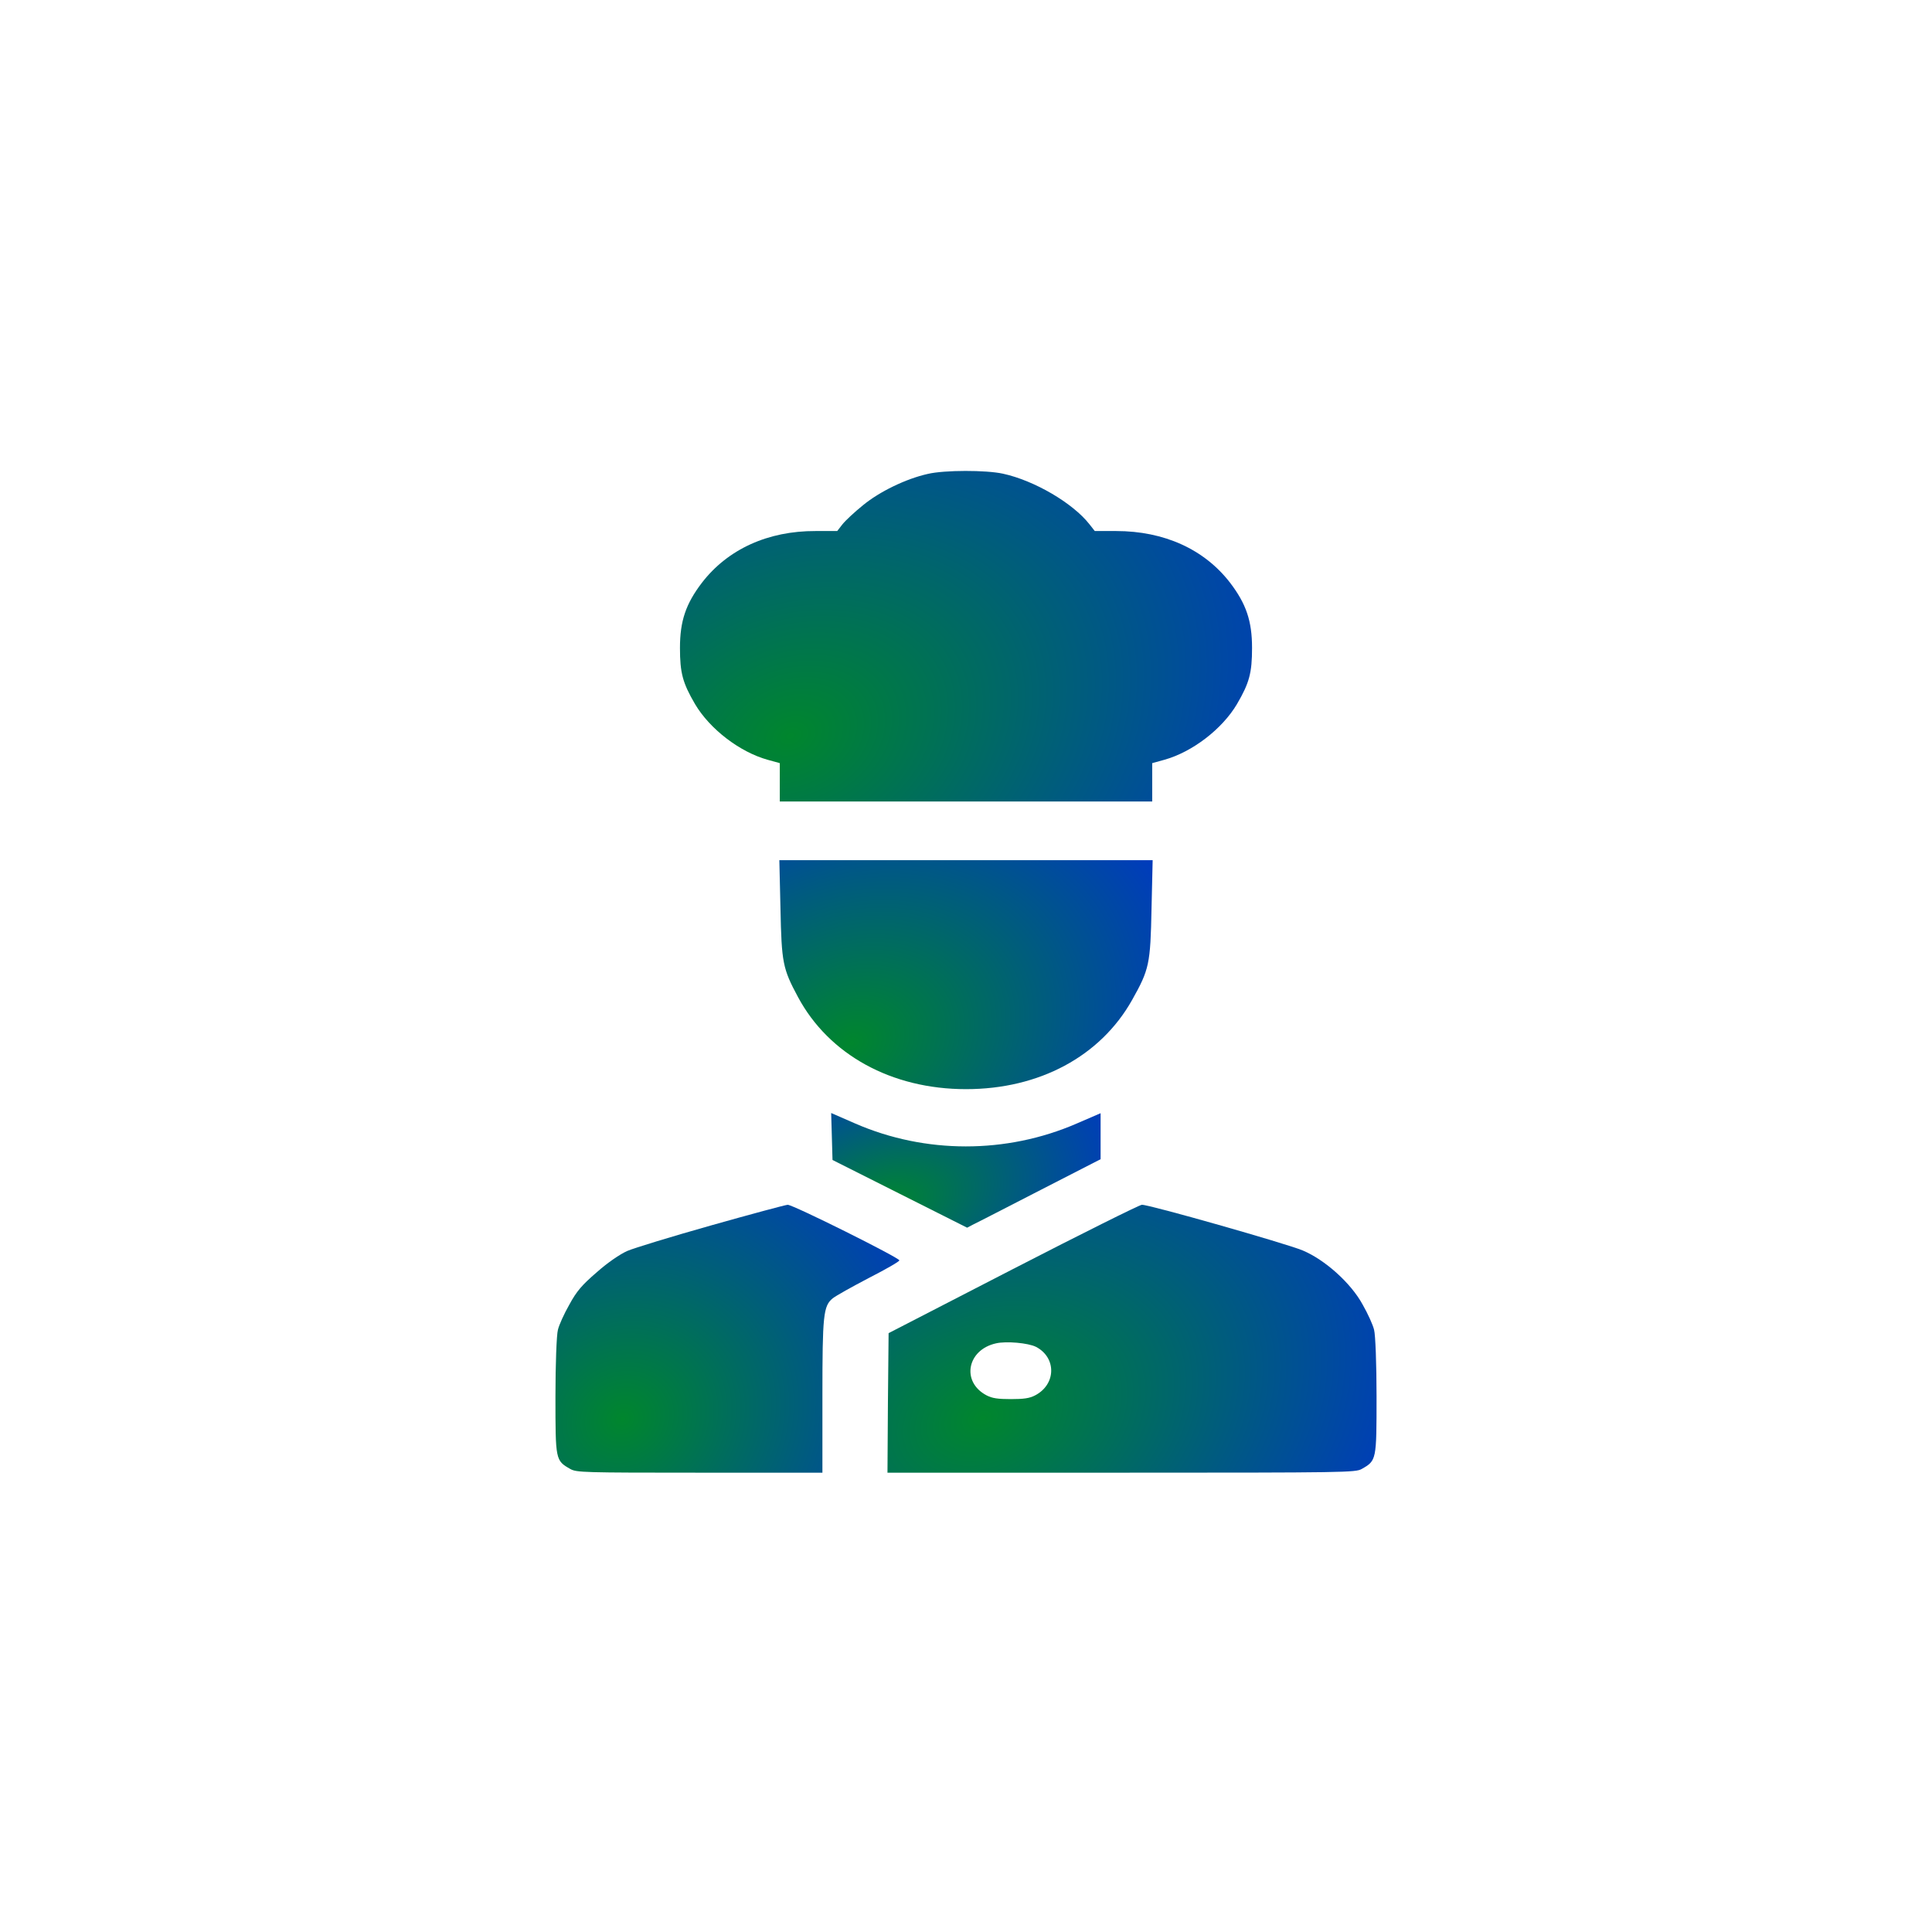<svg width="160" height="160" viewBox="0 0 160 160" fill="none" xmlns="http://www.w3.org/2000/svg">
<g clip-path="url(#clip0_3229_2085)">
<g filter="url(#filter0_d_3229_2085)">
<path d="M81.096 15.756C100.014 2.51 126.177 14.71 128.189 37.716L134.831 113.636C136.844 136.642 113.197 153.2 92.267 143.44L23.197 111.232C2.267 101.472 -0.249 72.715 18.668 59.469L81.096 15.756Z" fill="white"/>
</g>
<path d="M76.841 39.246C75.021 39.651 72.828 40.721 71.472 41.839C70.766 42.406 70.004 43.12 69.763 43.427L69.335 43.978H67.552C63.595 43.962 60.269 45.486 58.132 48.257C56.795 50.007 56.312 51.433 56.312 53.653C56.312 55.728 56.534 56.554 57.556 58.304C58.782 60.379 61.254 62.275 63.576 62.923L64.579 63.199V64.787V66.375H80H95.421V64.787V63.199L96.424 62.923C98.746 62.275 101.217 60.379 102.444 58.304C103.466 56.554 103.689 55.728 103.689 53.653C103.689 51.433 103.205 50.007 101.868 48.257C99.731 45.486 96.406 43.978 92.43 43.978H90.665L90.219 43.411C88.844 41.661 85.667 39.797 83.066 39.23C81.672 38.922 78.216 38.922 76.841 39.246Z" fill="white"/>
<path d="M76.841 39.246C75.021 39.651 72.828 40.721 71.472 41.839C70.766 42.406 70.004 43.12 69.763 43.427L69.335 43.978H67.552C63.595 43.962 60.269 45.486 58.132 48.257C56.795 50.007 56.312 51.433 56.312 53.653C56.312 55.728 56.534 56.554 57.556 58.304C58.782 60.379 61.254 62.275 63.576 62.923L64.579 63.199V64.787V66.375H80H95.421V64.787V63.199L96.424 62.923C98.746 62.275 101.217 60.379 102.444 58.304C103.466 56.554 103.689 55.728 103.689 53.653C103.689 51.433 103.205 50.007 101.868 48.257C99.731 45.486 96.406 43.978 92.43 43.978H90.665L90.219 43.411C88.844 41.661 85.667 39.797 83.066 39.23C81.672 38.922 78.216 38.922 76.841 39.246Z" fill="url(#paint0_radial_3229_2085)"/>
<path d="M64.635 75.241C64.728 79.73 64.821 80.216 66.084 82.566C68.648 87.347 73.832 90.199 80 90.199C86.075 90.199 91.129 87.477 93.749 82.826C95.179 80.281 95.272 79.844 95.365 75.241L95.458 71.238H80H64.542L64.635 75.241Z" fill="white"/>
<path d="M64.635 75.241C64.728 79.73 64.821 80.216 66.084 82.566C68.648 87.347 73.832 90.199 80 90.199C86.075 90.199 91.129 87.477 93.749 82.826C95.179 80.281 95.272 79.844 95.365 75.241L95.458 71.238H80H64.542L64.635 75.241Z" fill="url(#paint1_radial_3229_2085)"/>
<path d="M68.89 94.12L68.945 96.065L74.519 98.868L80.093 101.672L80.65 101.38C80.966 101.234 83.437 99.954 86.187 98.544L91.147 96V94.104V92.191L89.159 93.05C83.326 95.579 76.619 95.562 70.84 93.05L68.834 92.175L68.89 94.12Z" fill="white"/>
<path d="M68.89 94.12L68.945 96.065L74.519 98.868L80.093 101.672L80.65 101.38C80.966 101.234 83.437 99.954 86.187 98.544L91.147 96V94.104V92.191L89.159 93.05C83.326 95.579 76.619 95.562 70.84 93.05L68.834 92.175L68.89 94.12Z" fill="url(#paint2_radial_3229_2085)"/>
<path d="M58.913 101.477C55.643 102.4 52.503 103.357 51.945 103.6C51.332 103.875 50.31 104.572 49.419 105.366C48.211 106.403 47.746 106.938 47.152 108.04C46.725 108.786 46.297 109.725 46.204 110.131C46.093 110.536 46 112.967 46 115.641C46 120.924 46 120.956 47.226 121.653C47.746 121.945 48.285 121.961 57.946 121.961H68.109V115.624C68.109 108.899 68.184 108.153 68.964 107.521C69.224 107.311 70.562 106.565 71.955 105.836C73.349 105.123 74.482 104.475 74.482 104.378C74.463 104.151 65.657 99.759 65.23 99.775C65.025 99.791 62.182 100.553 58.913 101.477Z" fill="white"/>
<path d="M58.913 101.477C55.643 102.4 52.503 103.357 51.945 103.6C51.332 103.875 50.31 104.572 49.419 105.366C48.211 106.403 47.746 106.938 47.152 108.04C46.725 108.786 46.297 109.725 46.204 110.131C46.093 110.536 46 112.967 46 115.641C46 120.924 46 120.956 47.226 121.653C47.746 121.945 48.285 121.961 57.946 121.961H68.109V115.624C68.109 108.899 68.184 108.153 68.964 107.521C69.224 107.311 70.562 106.565 71.955 105.836C73.349 105.123 74.482 104.475 74.482 104.378C74.463 104.151 65.657 99.759 65.23 99.775C65.025 99.791 62.182 100.553 58.913 101.477Z" fill="url(#paint3_radial_3229_2085)"/>
<path d="M83.902 105.091L73.59 110.406L73.534 116.175L73.497 121.961H92.857C111.529 121.961 112.254 121.945 112.774 121.653C114 120.956 114 120.924 114 115.641C114 112.967 113.907 110.536 113.796 110.131C113.703 109.725 113.275 108.786 112.848 108.04C111.882 106.257 109.708 104.313 107.869 103.551C106.513 102.984 95.124 99.743 94.566 99.775C94.38 99.775 89.568 102.174 83.902 105.091ZM85.797 111.541C87.506 112.432 87.469 114.652 85.722 115.56C85.258 115.803 84.775 115.868 83.716 115.868C82.657 115.868 82.174 115.803 81.709 115.56C79.591 114.458 80.074 111.784 82.49 111.249C83.344 111.054 85.147 111.216 85.797 111.541Z" fill="white"/>
<path d="M83.902 105.091L73.59 110.406L73.534 116.175L73.497 121.961H92.857C111.529 121.961 112.254 121.945 112.774 121.653C114 120.956 114 120.924 114 115.641C114 112.967 113.907 110.536 113.796 110.131C113.703 109.725 113.275 108.786 112.848 108.04C111.882 106.257 109.708 104.313 107.869 103.551C106.513 102.984 95.124 99.743 94.566 99.775C94.38 99.775 89.568 102.174 83.902 105.091ZM85.797 111.541C87.506 112.432 87.469 114.652 85.722 115.56C85.258 115.803 84.775 115.868 83.716 115.868C82.657 115.868 82.174 115.803 81.709 115.56C79.591 114.458 80.074 111.784 82.49 111.249C83.344 111.054 85.147 111.216 85.797 111.541Z" fill="url(#paint4_radial_3229_2085)"/>
</g>
<defs>
<filter id="filter0_d_3229_2085" x="-7.127" y="7.293" width="145.078" height="152.004" filterUnits="userSpaceOnUse" color-interpolation-filters="sRGB">
<feFlood flood-opacity="0" result="BackgroundImageFix"/>
<feColorMatrix in="SourceAlpha" type="matrix" values="0 0 0 0 0 0 0 0 0 0 0 0 0 0 0 0 0 0 127 0" result="hardAlpha"/>
<feOffset dx="-5" dy="5"/>
<feGaussianBlur stdDeviation="4"/>
<feComposite in2="hardAlpha" operator="out"/>
<feColorMatrix type="matrix" values="0 0 0 0 0 0 0 0 0 0 0 0 0 0 0 0 0 0 0.25 0"/>
<feBlend mode="normal" in2="BackgroundImageFix" result="effect1_dropShadow_3229_2085"/>
<feBlend mode="normal" in="SourceGraphic" in2="effect1_dropShadow_3229_2085" result="shape"/>
</filter>
<radialGradient id="paint0_radial_3229_2085" cx="0" cy="0" r="1" gradientUnits="userSpaceOnUse" gradientTransform="translate(65.524 60.901) rotate(-21.859) scale(78.846 58.166)">
<stop stop-color="#00862D"/>
<stop offset="0.627" stop-color="#0033CC"/>
</radialGradient>
<radialGradient id="paint1_radial_3229_2085" cx="0" cy="0" r="1" gradientUnits="userSpaceOnUse" gradientTransform="translate(70.554 86.407) rotate(-23.066) scale(51.901 39.941)">
<stop stop-color="#00862D"/>
<stop offset="0.627" stop-color="#0033CC"/>
</radialGradient>
<radialGradient id="paint2_radial_3229_2085" cx="0" cy="0" r="1" gradientUnits="userSpaceOnUse" gradientTransform="translate(73.173 99.773) rotate(-16.462) scale(35.938 20.851)">
<stop stop-color="#00862D"/>
<stop offset="0.627" stop-color="#0033CC"/>
</radialGradient>
<radialGradient id="paint3_radial_3229_2085" cx="0" cy="0" r="1" gradientUnits="userSpaceOnUse" gradientTransform="translate(51.539 117.524) rotate(-28.406) scale(50.014 44.679)">
<stop stop-color="#00862D"/>
<stop offset="0.627" stop-color="#0033CC"/>
</radialGradient>
<radialGradient id="paint4_radial_3229_2085" cx="0" cy="0" r="1" gradientUnits="userSpaceOnUse" gradientTransform="translate(81.373 117.524) rotate(-20.823) scale(66.931 47.477)">
<stop stop-color="#00862D"/>
<stop offset="0.627" stop-color="#0033CC"/>
</radialGradient>
<clipPath id="clip0_3229_2085">
<rect width="160" height="160" fill="white"/>
</clipPath>
</defs>
</svg>
